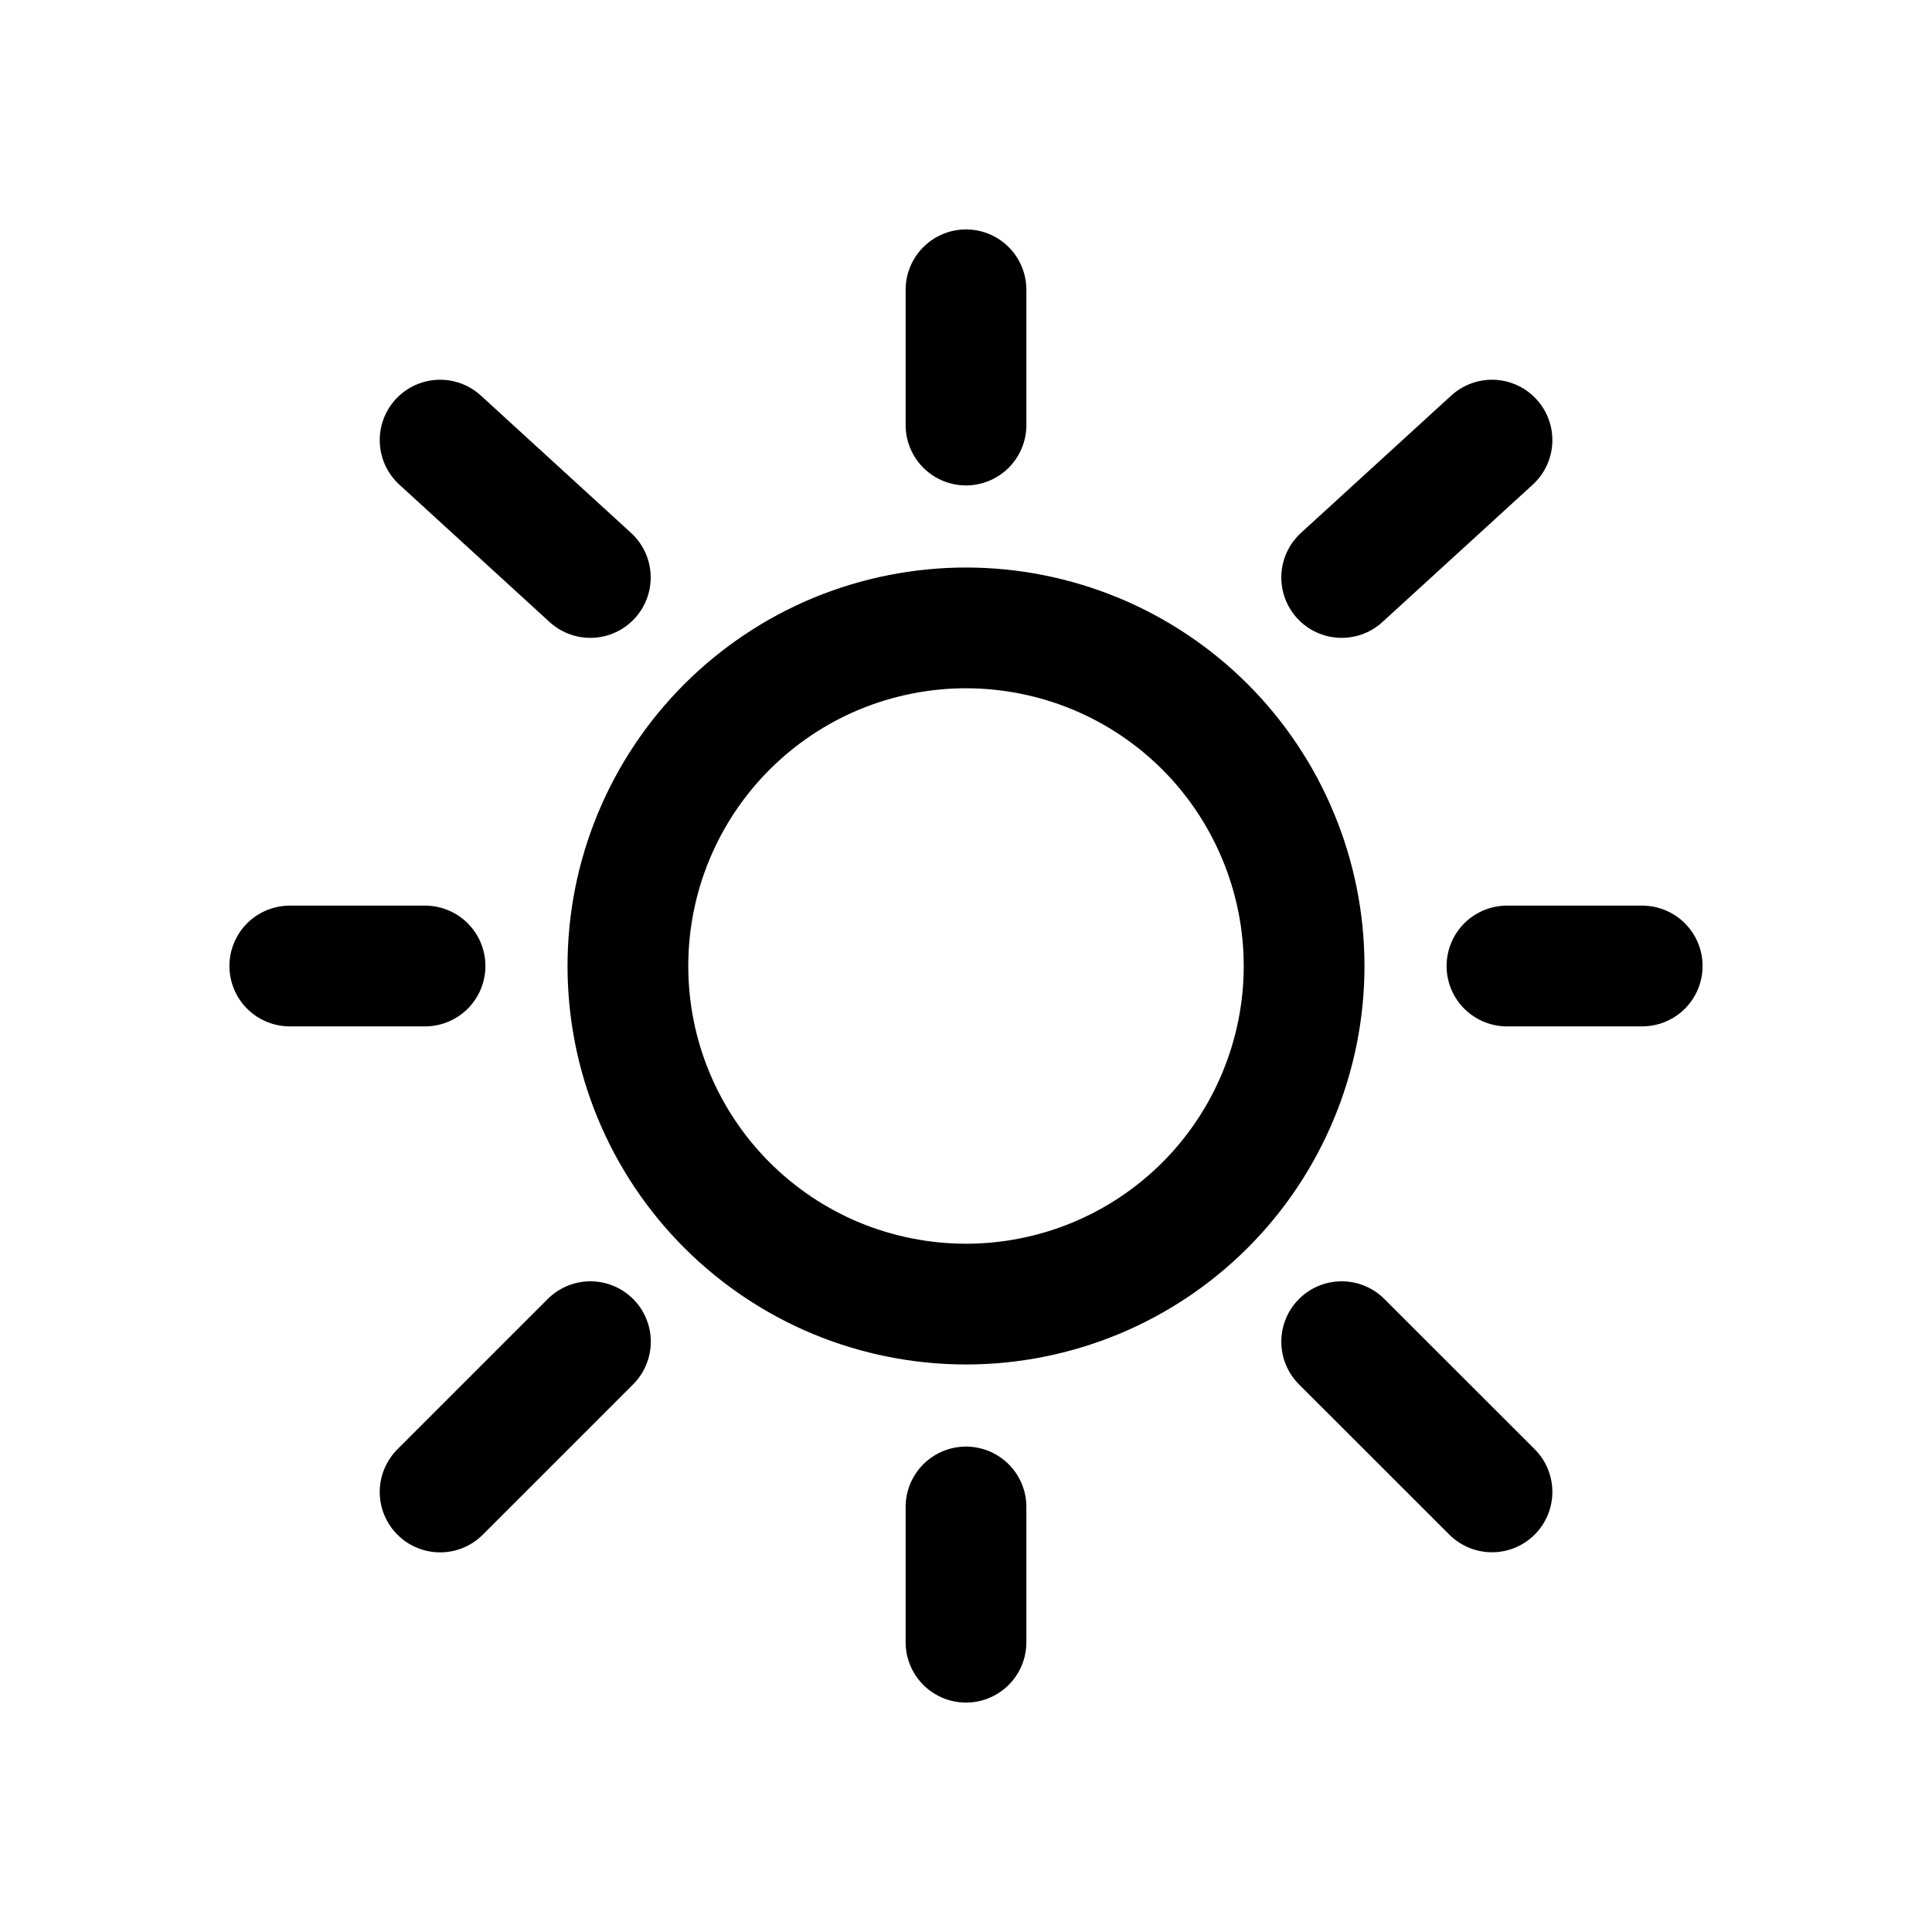 <svg width="20" height="20" viewBox="0 0 20 20" fill="none" xmlns="http://www.w3.org/2000/svg">
<path d="M10 3V4.4M10 15.6V17M4.4 10H3M17 10H15.6M15.445 4.556L13.889 5.978M4.556 4.556L6.111 5.978M6.112 13.889L4.556 15.445M15.445 15.444L13.889 13.889M6.5 10C6.5 10.46 6.59 10.915 6.766 11.339C6.942 11.764 7.2 12.15 7.525 12.475C7.85 12.8 8.236 13.058 8.66 13.234C9.085 13.409 9.54 13.5 10 13.5C10.459 13.5 10.915 13.409 11.339 13.234C11.764 13.058 12.15 12.8 12.475 12.475C12.8 12.15 13.057 11.764 13.233 11.339C13.409 10.915 13.5 10.46 13.5 10C13.5 9.54 13.409 9.085 13.233 8.661C13.057 8.236 12.8 7.85 12.475 7.525C12.15 7.2 11.764 6.942 11.339 6.766C10.915 6.591 10.459 6.5 10 6.5C9.54 6.5 9.085 6.591 8.66 6.766C8.236 6.942 7.85 7.2 7.525 7.525C7.2 7.85 6.942 8.236 6.766 8.661C6.59 9.085 6.5 9.54 6.5 10Z" stroke="currentColor" stroke-width="1.25" stroke-linecap="round"/>
</svg>
